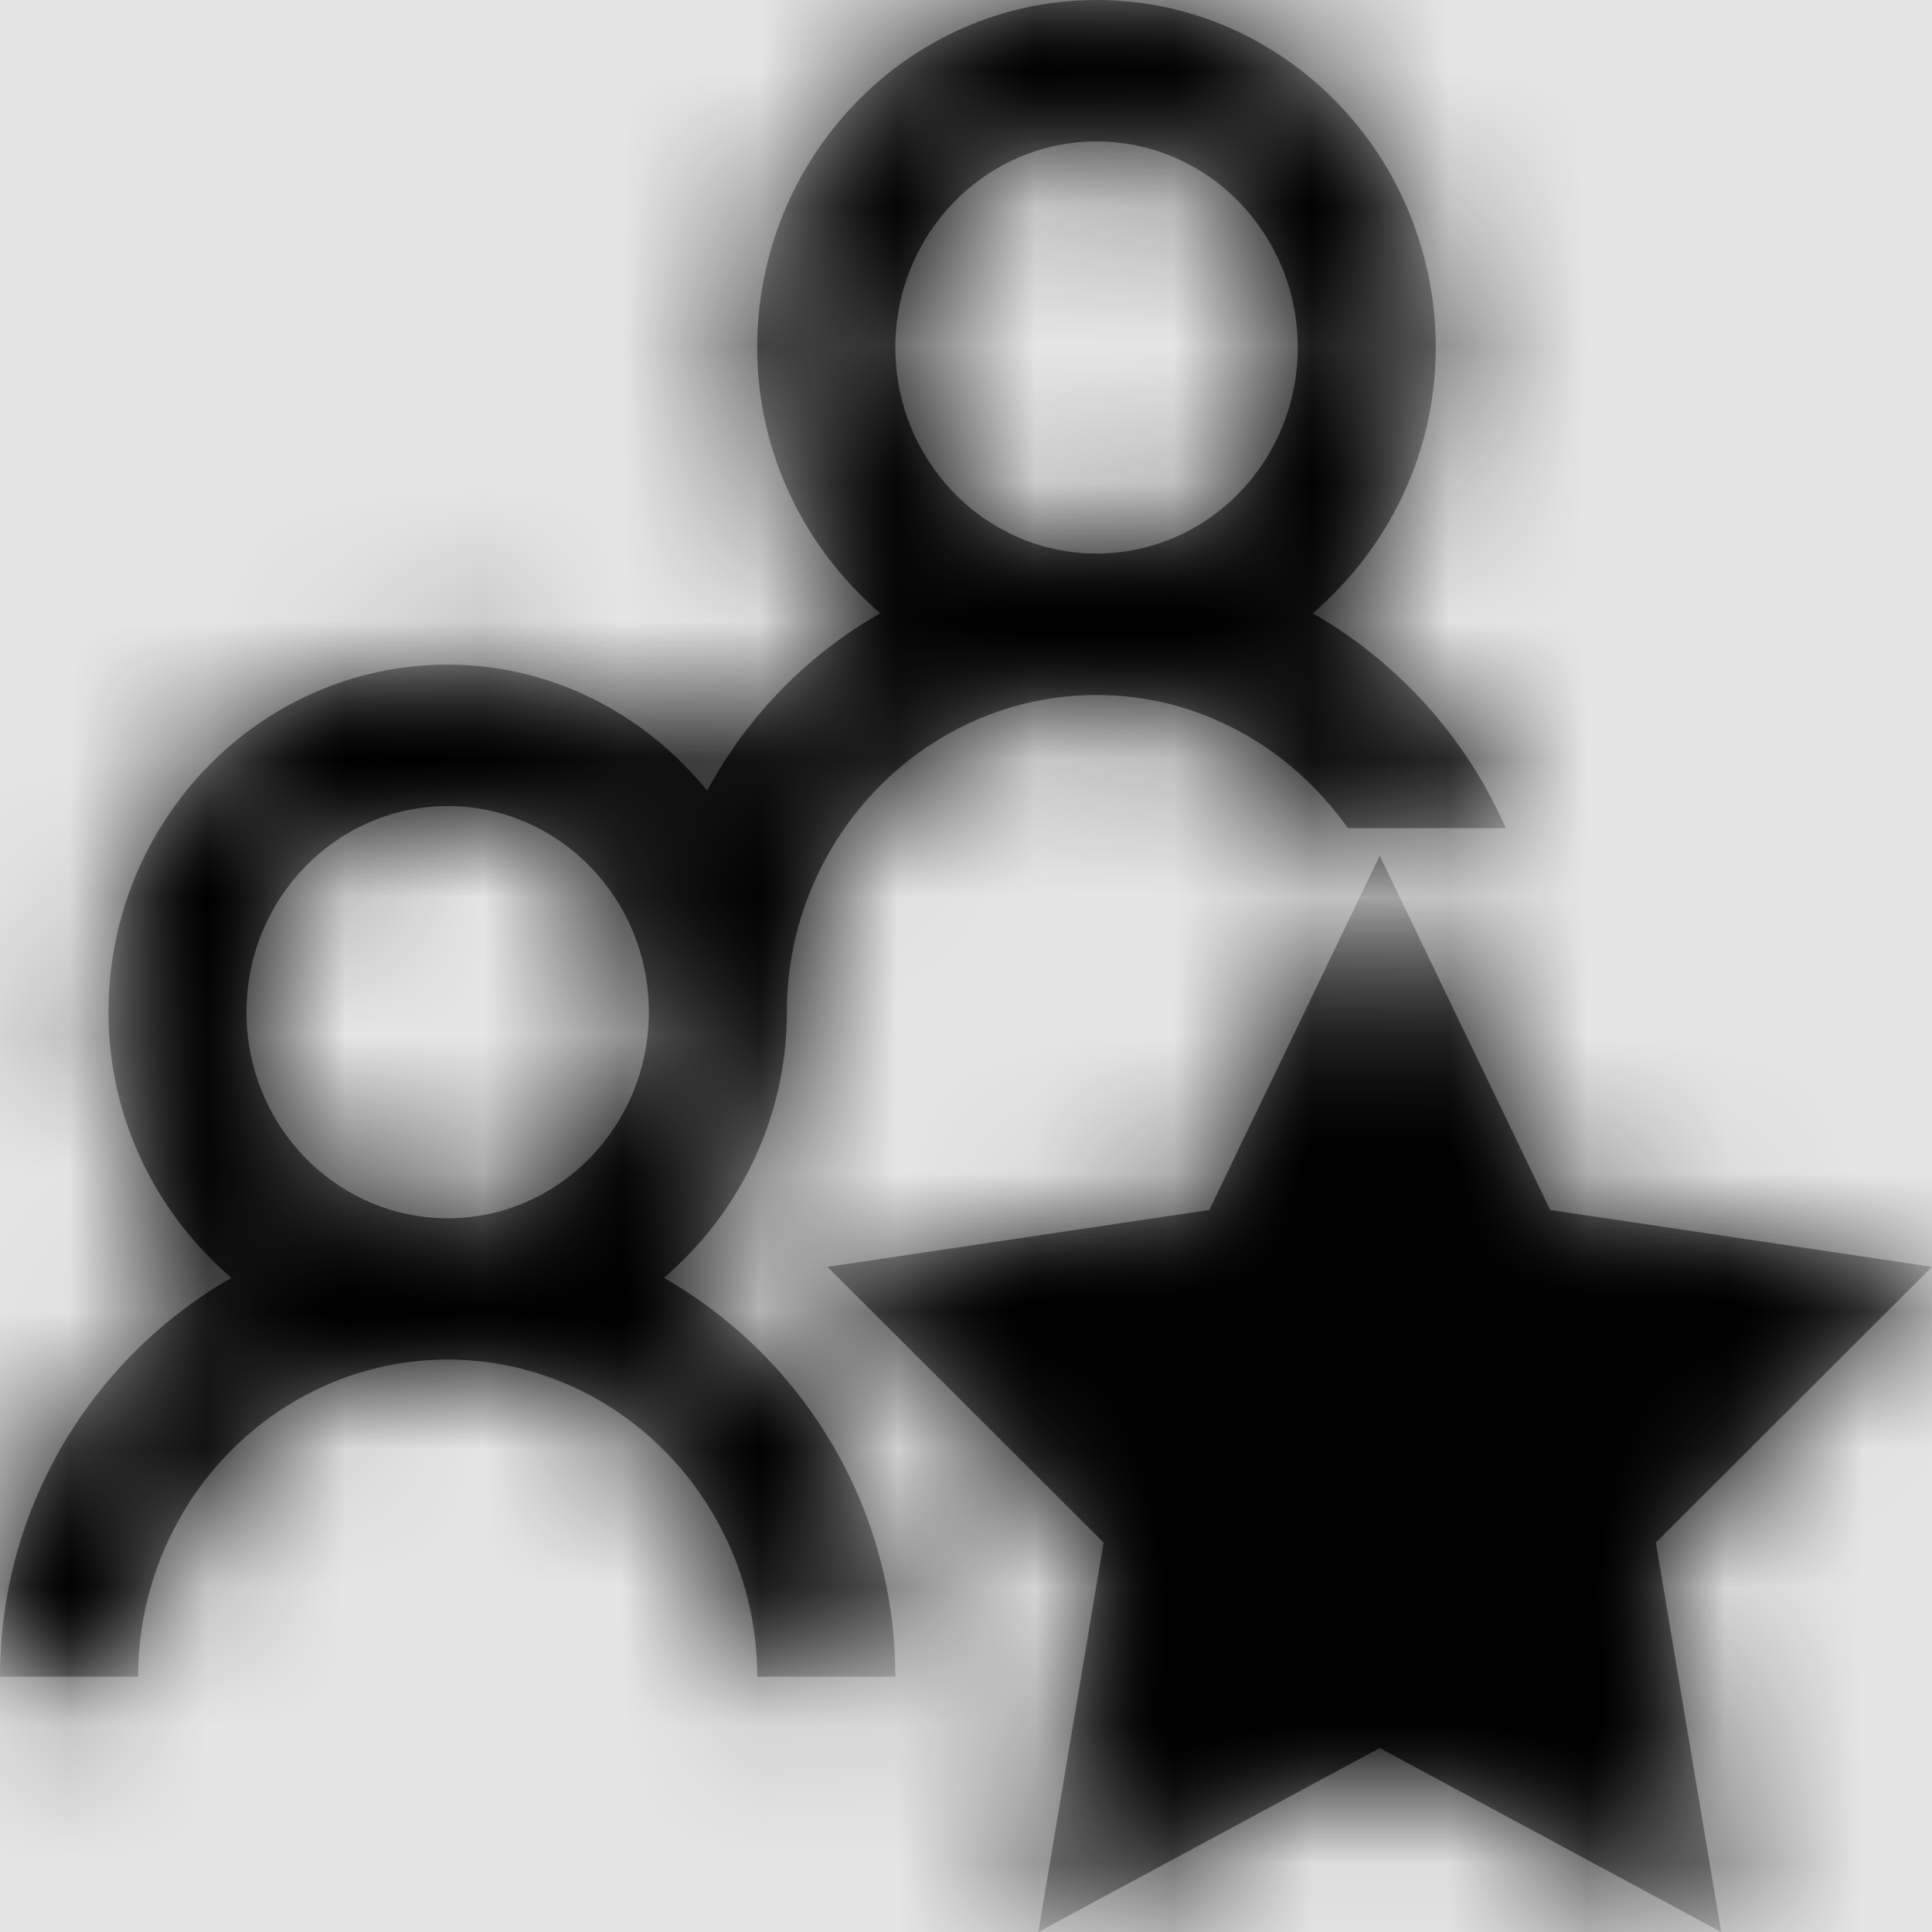 <svg width="1001" height="1001" viewBox="0 0 1001 1001" version="1.1" xmlns="http://www.w3.org/2000/svg" xmlns:xlink="http://www.w3.org/1999/xlink">
<title>team-favorite</title>
<desc>Created using Figma</desc>
<g id="Canvas" transform="matrix(71.5 0 0 71.5 -12941.5 -16159)">
<rect x="181" y="226" width="14" height="14" fill="#E5E5E5"/>
<g id="team-favorite">
<mask id="mask0_outline" mask-type="alpha">
<g id="Mask">
<use xlink:href="#path0_fill" transform="translate(181 226)" fill="#FFFFFF"/>
</g>
</mask>
<g id="Mask" mask="url(#mask0_outline)">
<use xlink:href="#path0_fill" transform="translate(181 226)"/>
</g>
<g id="&#226;&#134;&#170;&#240;&#159;&#142;&#168;Color" mask="url(#mask0_outline)">
<g id="Rectangle 3">
<use xlink:href="#path1_fill" transform="translate(181 226)"/>
</g>
</g>
</g>
</g>
<defs>
<path id="path0_fill" fill-rule="evenodd" d="M 4.811 9.26C 5.351 8.796 5.702 8.111 5.702 7.334C 5.702 6.069 6.711 5.036 7.946 5.036C 8.696 5.036 9.357 5.421 9.767 6.001L 10.912 6.001C 10.623 5.341 10.127 4.796 9.513 4.444C 10.053 3.979 10.404 3.295 10.404 2.518C 10.404 1.129 9.302 0 7.946 0C 6.59 0 5.487 1.129 5.487 2.518C 5.487 3.295 5.839 3.979 6.379 4.444C 5.851 4.744 5.417 5.188 5.124 5.729C 4.674 5.176 4.002 4.816 3.244 4.816C 1.888 4.816 0.786 5.945 0.786 7.334C 0.786 8.111 1.137 8.796 1.677 9.26C 0.684 9.828 0 10.905 0 12.15L 1.001 12.15C 1.001 10.885 2.009 9.852 3.244 9.852C 4.479 9.852 5.487 10.885 5.487 12.15L 6.488 12.15C 6.488 10.905 5.804 9.828 4.811 9.26ZM 7.946 4.011C 7.141 4.011 6.488 3.343 6.488 2.518C 6.488 1.693 7.141 1.025 7.946 1.025C 8.751 1.025 9.404 1.693 9.404 2.518C 9.404 3.343 8.751 4.011 7.946 4.011ZM 4.702 7.334C 4.702 6.51 4.049 5.841 3.244 5.841C 2.439 5.841 1.786 6.51 1.786 7.334C 1.786 8.159 2.439 8.828 3.244 8.828C 4.049 8.828 4.702 8.159 4.702 7.334ZM 11.233 8.768L 14 9.18L 11.999 11.178L 12.472 14L 9.998 12.667L 7.524 14L 7.997 11.178L 5.996 9.18L 8.763 8.768L 9.998 6.201L 11.233 8.768Z"/>
<path id="path1_fill" fill-rule="evenodd" d="M 0 0L 14 0L 14 14L 0 14L 0 0Z"/>
</defs>
</svg>
